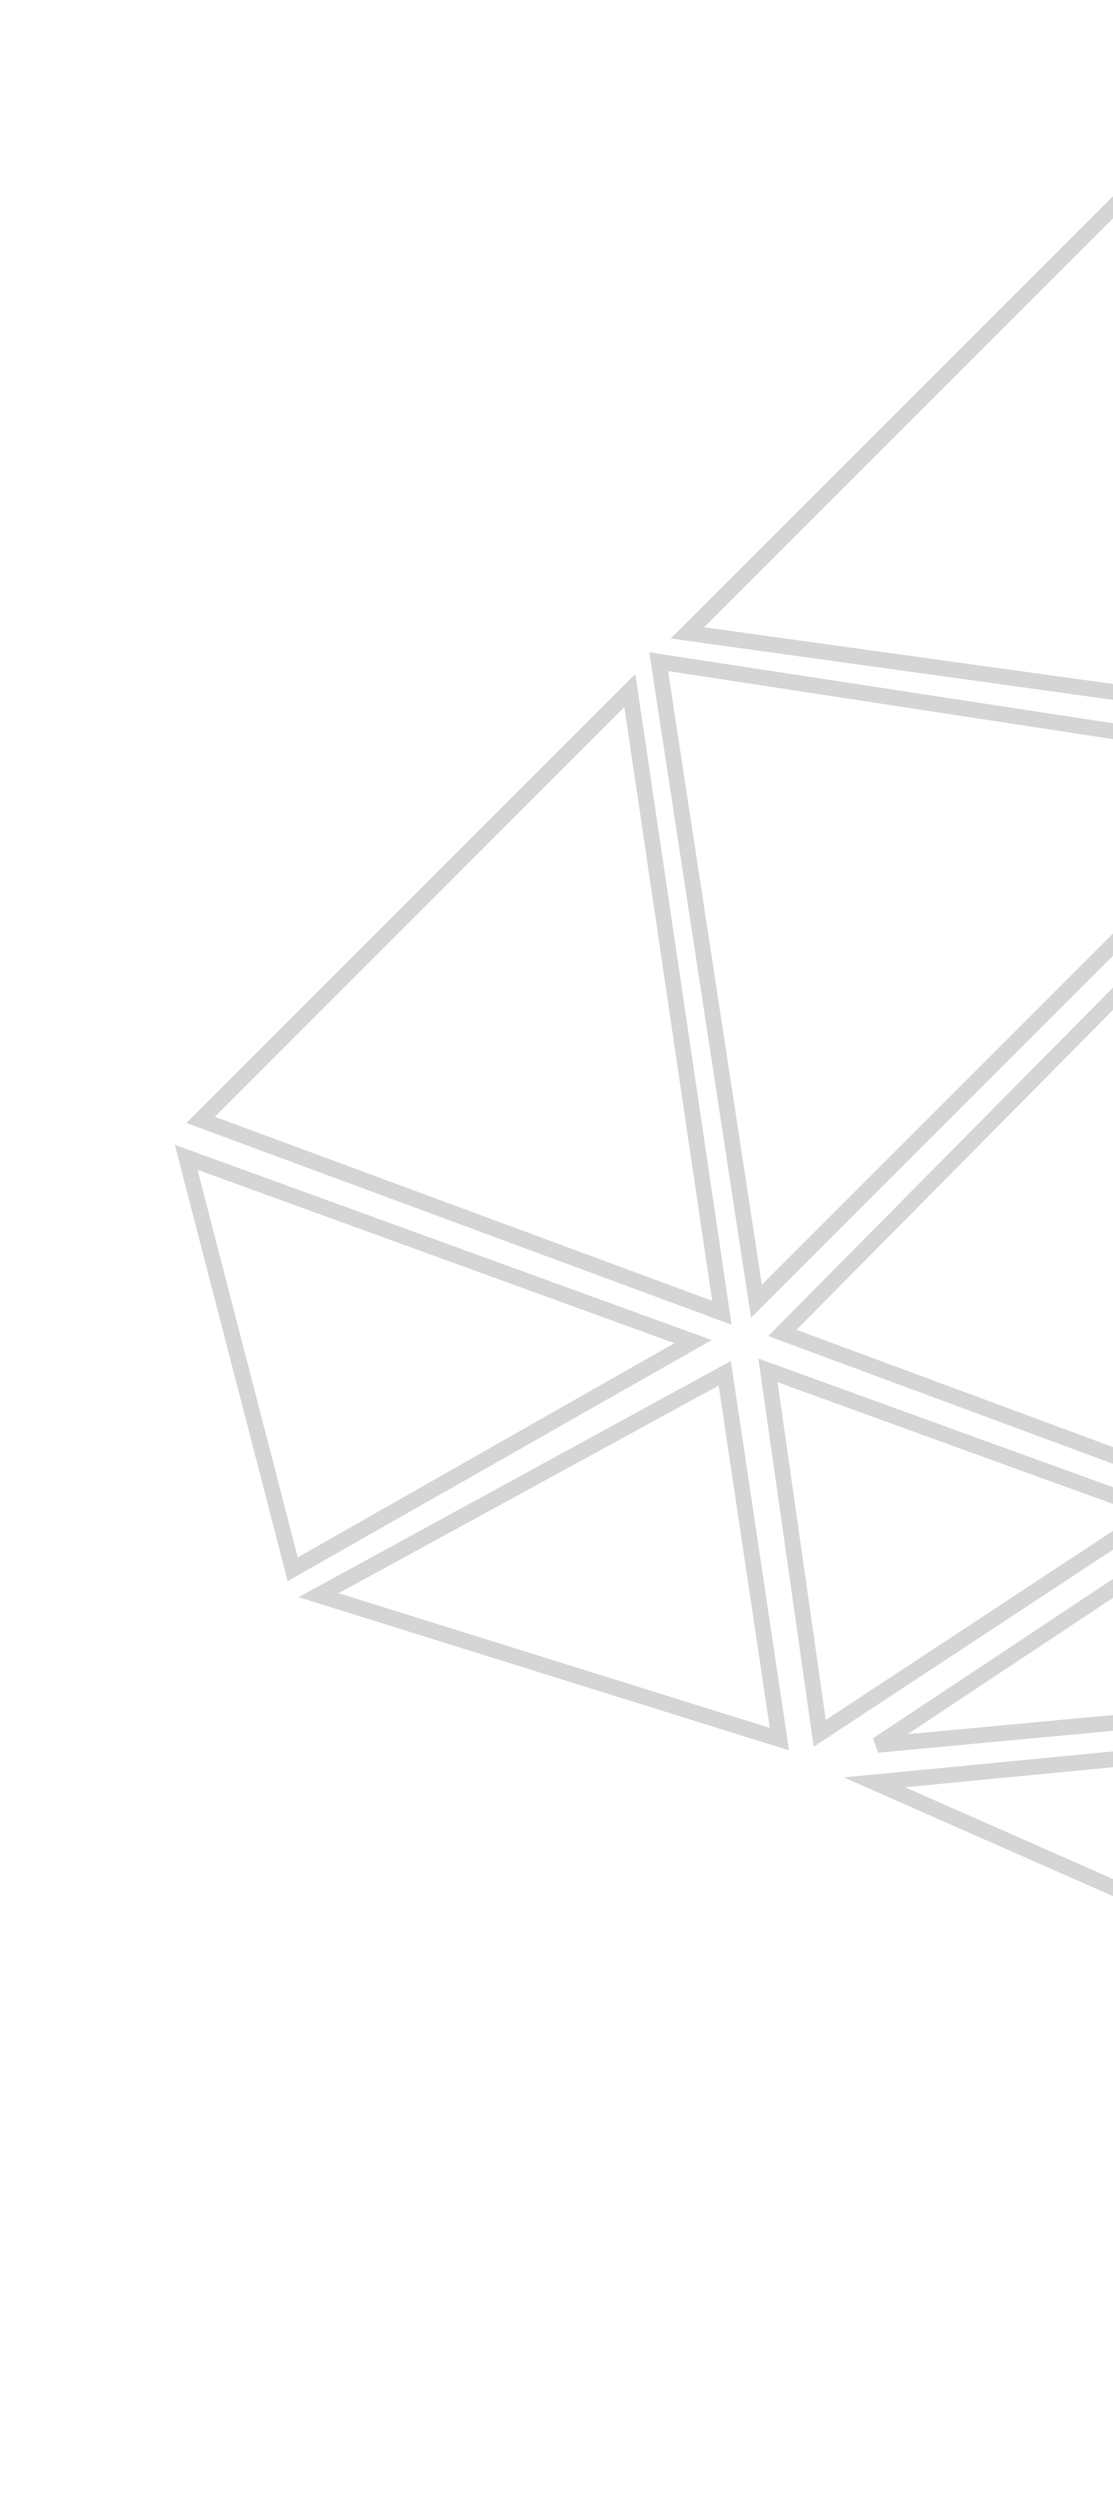 <svg width="354" height="795" viewBox="0 0 354 795" fill="none" xmlns="http://www.w3.org/2000/svg">
<path d="M220.44 426.596L59.225 368L93.093 498.99L220.44 426.596Z" stroke="#D5D5D5" stroke-width="5"/>
<path d="M200.328 219.57L229.602 417.433L63.807 356.091L200.328 219.57Z" stroke="#D5D5D5" stroke-width="5"/>
<path d="M230.515 436.67L101.335 507.233L247.896 553.007L230.515 436.67Z" stroke="#D5D5D5" stroke-width="5"/>
<path d="M367.915 480.614L244.256 435.752L260.722 551.172L367.915 480.614Z" stroke="#D5D5D5" stroke-width="5"/>
<path d="M240.596 413.767L209.491 210.407L412.851 241.512L240.596 413.767Z" stroke="#D5D5D5" stroke-width="5"/>
<path d="M356.091 63.807L218.653 201.245L416.517 228.686L356.091 63.807Z" stroke="#D5D5D5" stroke-width="5"/>
<path d="M379.826 472.367L248.838 423.842L423.842 247.006L472.367 379.826L379.826 472.367Z" stroke="#D5D5D5" stroke-width="5"/>
<path d="M426.595 222.272L368 61.057L498.075 92.177L426.595 222.272Z" stroke="#D5D5D5" stroke-width="5"/>
<path d="M507.233 101.335L434.838 232.347L553.007 247.896L507.233 101.335Z" stroke="#D5D5D5" stroke-width="5"/>
<path d="M553.004 260.721L433.004 243.34L480.613 369.747L553.004 260.721Z" stroke="#D5D5D5" stroke-width="5"/>
<path d="M382.571 486.107L279.042 554.833L515.391 532.799L382.571 486.107Z" stroke="#D5D5D5" stroke-width="5"/>
<path d="M476.028 392.65L391.734 476.945L526.385 525.469L476.028 392.65Z" stroke="#D5D5D5" stroke-width="5"/>
<path d="M486.107 382.571L532.799 515.391L555.75 274.461L486.107 382.571Z" stroke="#D5D5D5" stroke-width="5"/>
<path d="M666.547 504.371L564.911 272.627L542.874 525.465L666.547 504.371Z" stroke="#D5D5D5" stroke-width="5"/>
<path d="M504.371 666.547L525.465 542.874L278.124 566.742L504.371 666.547Z" stroke="#D5D5D5" stroke-width="5"/>
</svg>
